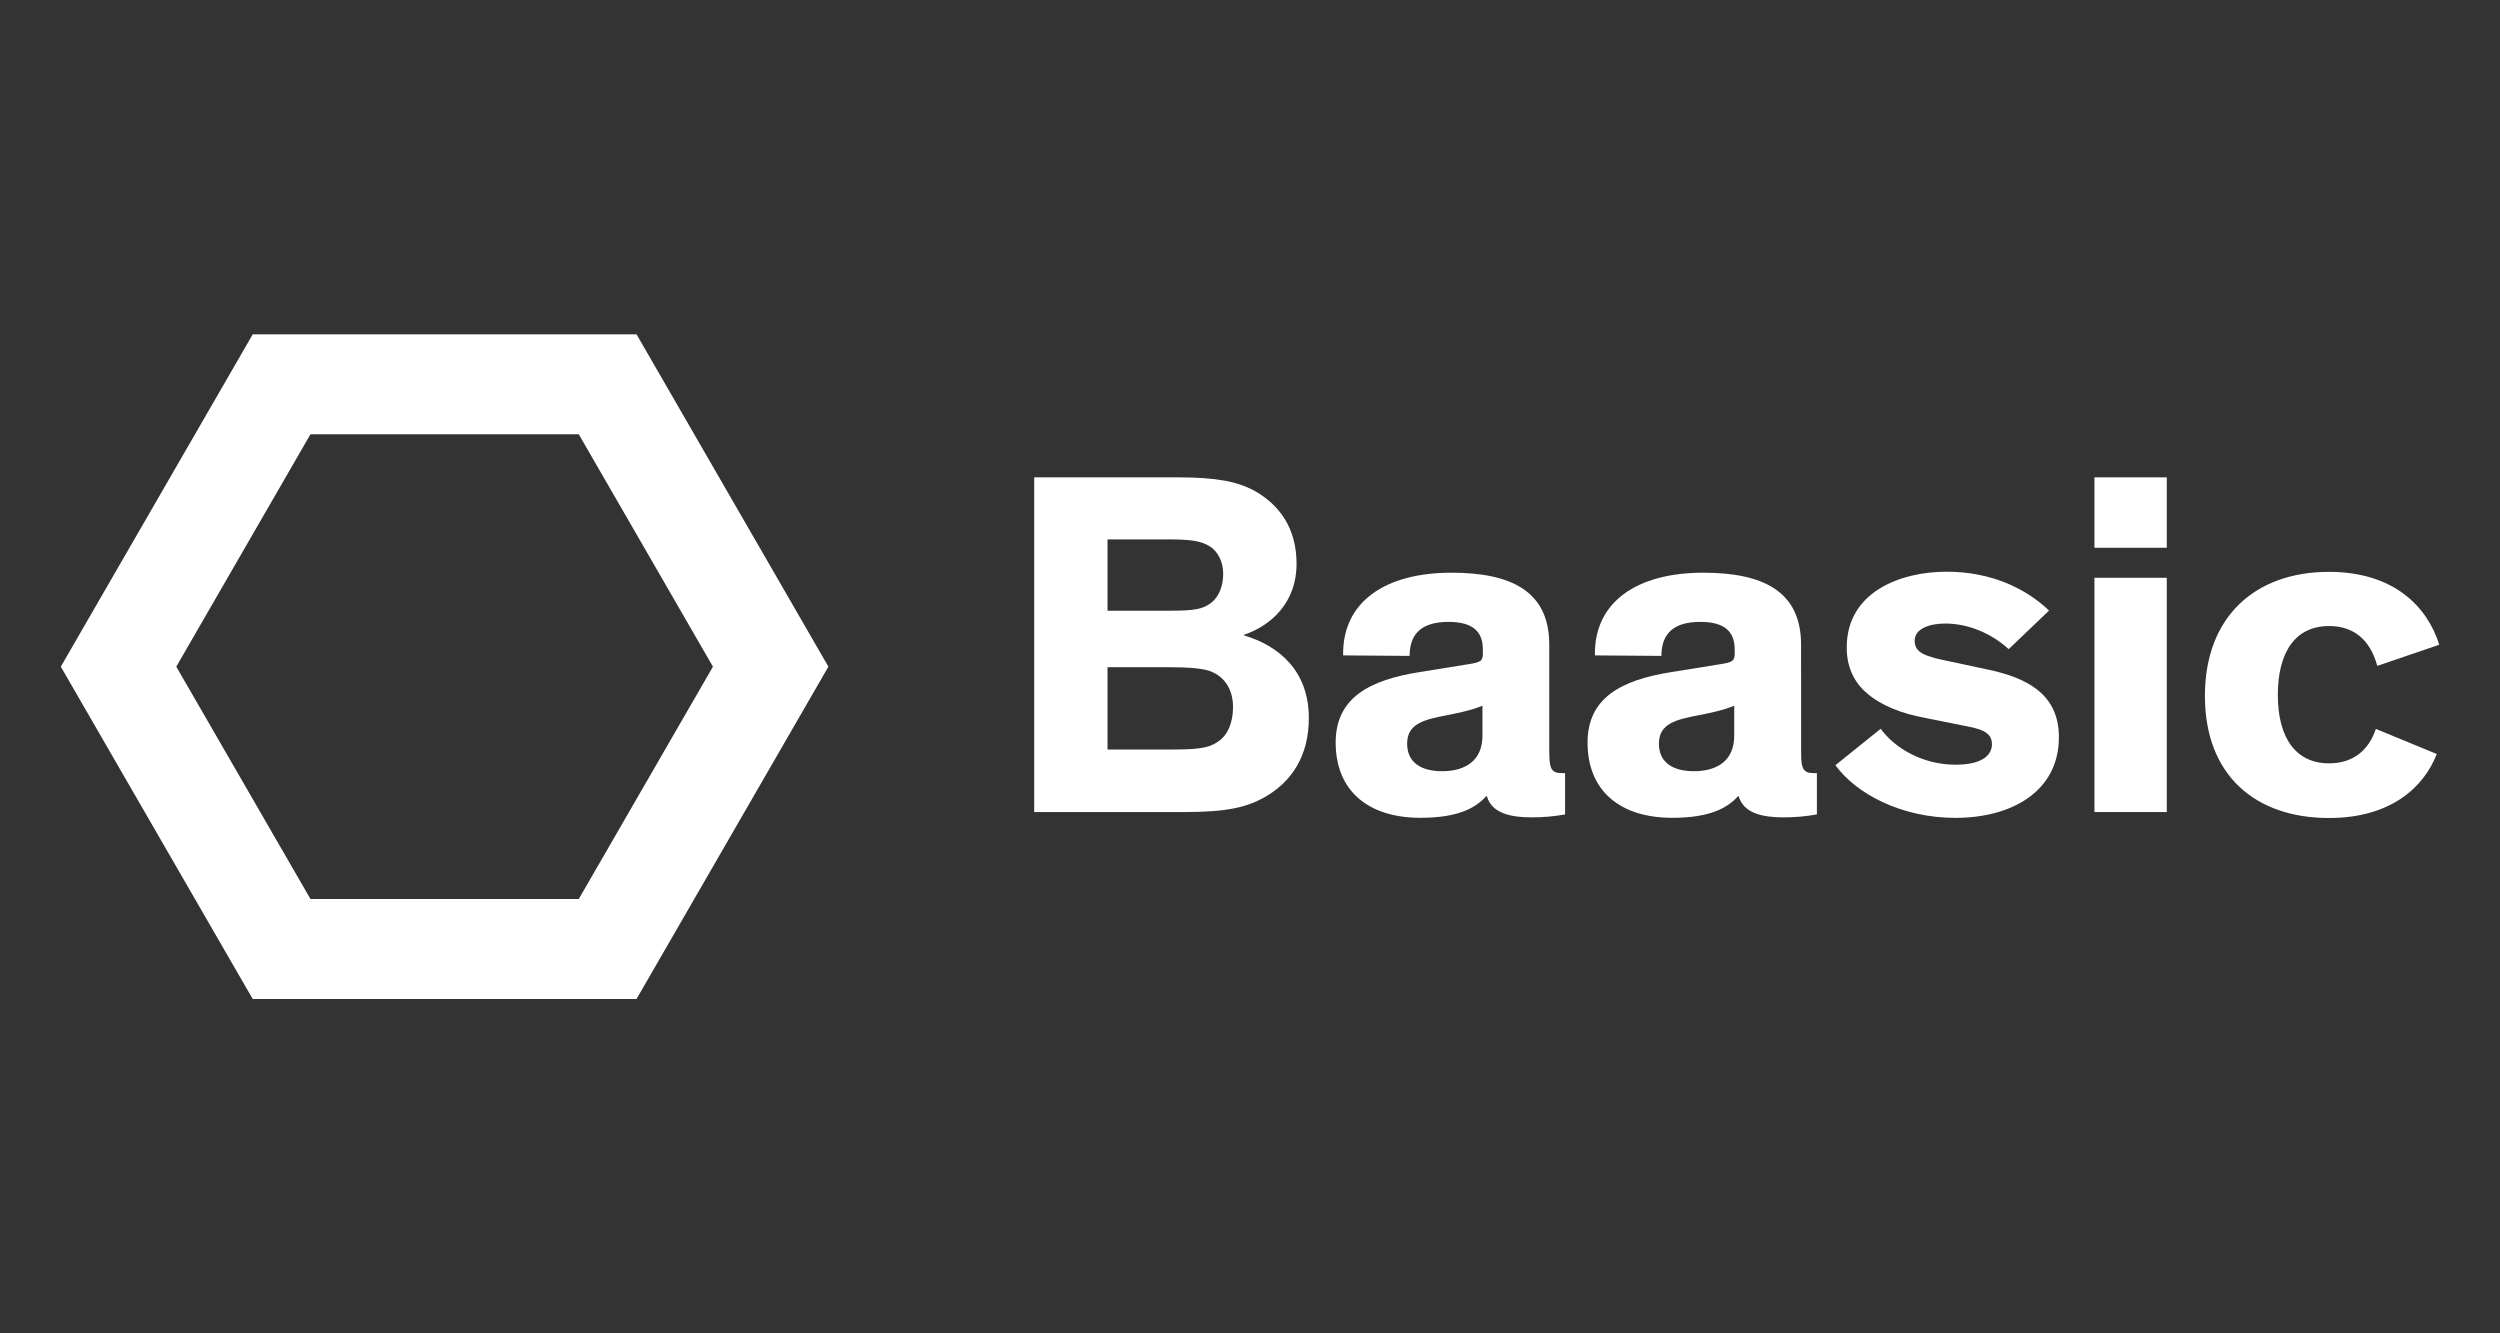 <?xml version="1.0" encoding="utf-8"?>
<!-- Generator: Adobe Illustrator 16.0.3, SVG Export Plug-In . SVG Version: 6.00 Build 0)  -->
<!DOCTYPE svg PUBLIC "-//W3C//DTD SVG 1.1//EN" "http://www.w3.org/Graphics/SVG/1.1/DTD/svg11.dtd">
<svg version="1.1" id="Layer_1" xmlns="http://www.w3.org/2000/svg" xmlns:xlink="http://www.w3.org/1999/xlink" x="0px" y="0px"
	 width="90px" height="48px" viewBox="0 0 90 48" enable-background="new 0 0 90 48" xml:space="preserve">
<rect x="0" y="0" width="90" height="48" fill="#333333" stroke="none"/>
<g>
	<g>
		<path fill="#FFFFFF" d="M37.231,29.234v-12.05h5.138c1.471,0,2.162,0.16,2.747,0.46c0.975,0.532,1.56,1.4,1.56,2.658
			c0,1.382-0.904,2.215-1.896,2.552v0.019c1.258,0.372,2.338,1.275,2.338,2.976c0,1.349-0.603,2.304-1.629,2.871
			c-0.62,0.337-1.294,0.515-2.888,0.515H37.231z M43.573,19.683c-0.318-0.212-0.708-0.265-1.522-0.265h-2.18v2.568h2.162
			c0.92,0,1.293-0.034,1.629-0.337c0.231-0.212,0.373-0.566,0.373-0.991C44.035,20.216,43.84,19.859,43.573,19.683z M39.871,26.983
			h2.233c0.938,0,1.381-0.034,1.718-0.267c0.354-0.213,0.567-0.674,0.567-1.258c0-0.674-0.336-1.133-0.869-1.313
			c-0.318-0.089-0.727-0.125-1.416-0.125h-2.233V26.983z"/>
		<path fill="#FFFFFF" d="M55.777,27.125c0,0.531,0.07,0.707,0.443,0.707h0.123v1.487c-0.391,0.071-0.779,0.106-1.205,0.106
			c-0.744,0-1.437-0.143-1.611-0.764h-0.021c-0.389,0.426-1.009,0.78-2.373,0.78c-1.858,0-3.049-0.956-3.049-2.711
			c0-1.612,1.226-2.251,3.015-2.534l1.754-0.283c0.461-0.07,0.53-0.125,0.53-0.39v-0.142c0-0.638-0.354-0.993-1.237-0.993
			c-0.904,0-1.4,0.373-1.4,1.224l-2.393-0.018c-0.035-1.932,1.522-2.977,3.896-2.977c2.162,0,3.524,0.673,3.524,2.587v3.917h0.004
			V27.125z M53.368,25.406c-0.195,0.071-0.354,0.16-1.259,0.338c-0.832,0.158-1.452,0.301-1.452,1.026
			c0,0.69,0.514,0.993,1.258,0.993c0.851,0,1.453-0.391,1.453-1.277V25.406z"/>
		<path fill="#FFFFFF" d="M64.841,27.125c0,0.531,0.071,0.707,0.444,0.707h0.123v1.487c-0.391,0.071-0.779,0.106-1.205,0.106
			c-0.744,0-1.436-0.143-1.611-0.764h-0.018c-0.391,0.426-1.012,0.78-2.375,0.78c-1.86,0-3.047-0.956-3.047-2.711
			c0-1.612,1.222-2.251,3.011-2.534l1.755-0.283c0.461-0.07,0.531-0.125,0.531-0.39v-0.142c0-0.638-0.354-0.993-1.239-0.993
			c-0.903,0-1.399,0.373-1.399,1.224l-2.394-0.018c-0.035-1.932,1.524-2.977,3.899-2.977c2.16,0,3.522,0.673,3.522,2.587
			L64.841,27.125L64.841,27.125z M62.432,25.406c-0.195,0.071-0.354,0.16-1.258,0.338c-0.833,0.158-1.453,0.301-1.453,1.026
			c0,0.69,0.514,0.993,1.258,0.993c0.854,0,1.453-0.391,1.453-1.277V25.406z"/>
		<path fill="#FFFFFF" d="M72.313,23.369c-0.621-0.567-1.453-0.922-2.285-0.922c-0.586,0-1.1,0.194-1.1,0.619
			c0,0.444,0.391,0.568,1.26,0.744l1.328,0.284c1.363,0.284,2.604,0.833,2.604,2.444c0,1.967-1.72,2.905-3.722,2.905
			c-1.933,0-3.563-0.852-4.323-1.896l1.63-1.311c0.514,0.709,1.523,1.293,2.693,1.293c0.869,0,1.312-0.285,1.312-0.744
			c0-0.479-0.515-0.566-1.081-0.674l-1.328-0.268c-0.852-0.158-1.578-0.442-2.091-0.887c-0.461-0.391-0.728-0.938-0.728-1.646
			c0-2.002,1.932-2.729,3.598-2.729c1.576,0,2.834,0.585,3.686,1.399L72.313,23.369z"/>
		<path fill="#FFFFFF" d="M78.004,19.719H75.4v-2.534h2.604V19.719z M78.004,29.234H75.4V20.8h2.604V29.234z"/>
		<path fill="#FFFFFF" d="M87.723,27.144c-0.459,1.187-1.646,2.304-3.879,2.304c-2.658,0-4.467-1.543-4.467-4.395
			c0-2.853,1.809-4.466,4.467-4.466c2.338,0,3.543,1.258,3.969,2.623l-2.231,0.762c-0.248-0.922-0.833-1.435-1.735-1.435
			c-1.203,0-1.845,0.922-1.845,2.48s0.655,2.463,1.845,2.463c0.834,0,1.418-0.441,1.684-1.24L87.723,27.144z"/>
	</g>
	<g>
		<g>
			<path fill="#FFFFFF" d="M20.836,15.634L25.666,24l-4.83,8.365h-9.659L6.346,24l4.83-8.366H20.836 M22.915,12.035H9.099L2.189,24
				l6.909,11.965h13.816L29.822,24L22.915,12.035L22.915,12.035z"/>
		</g>
	</g>
</g>
</svg>
